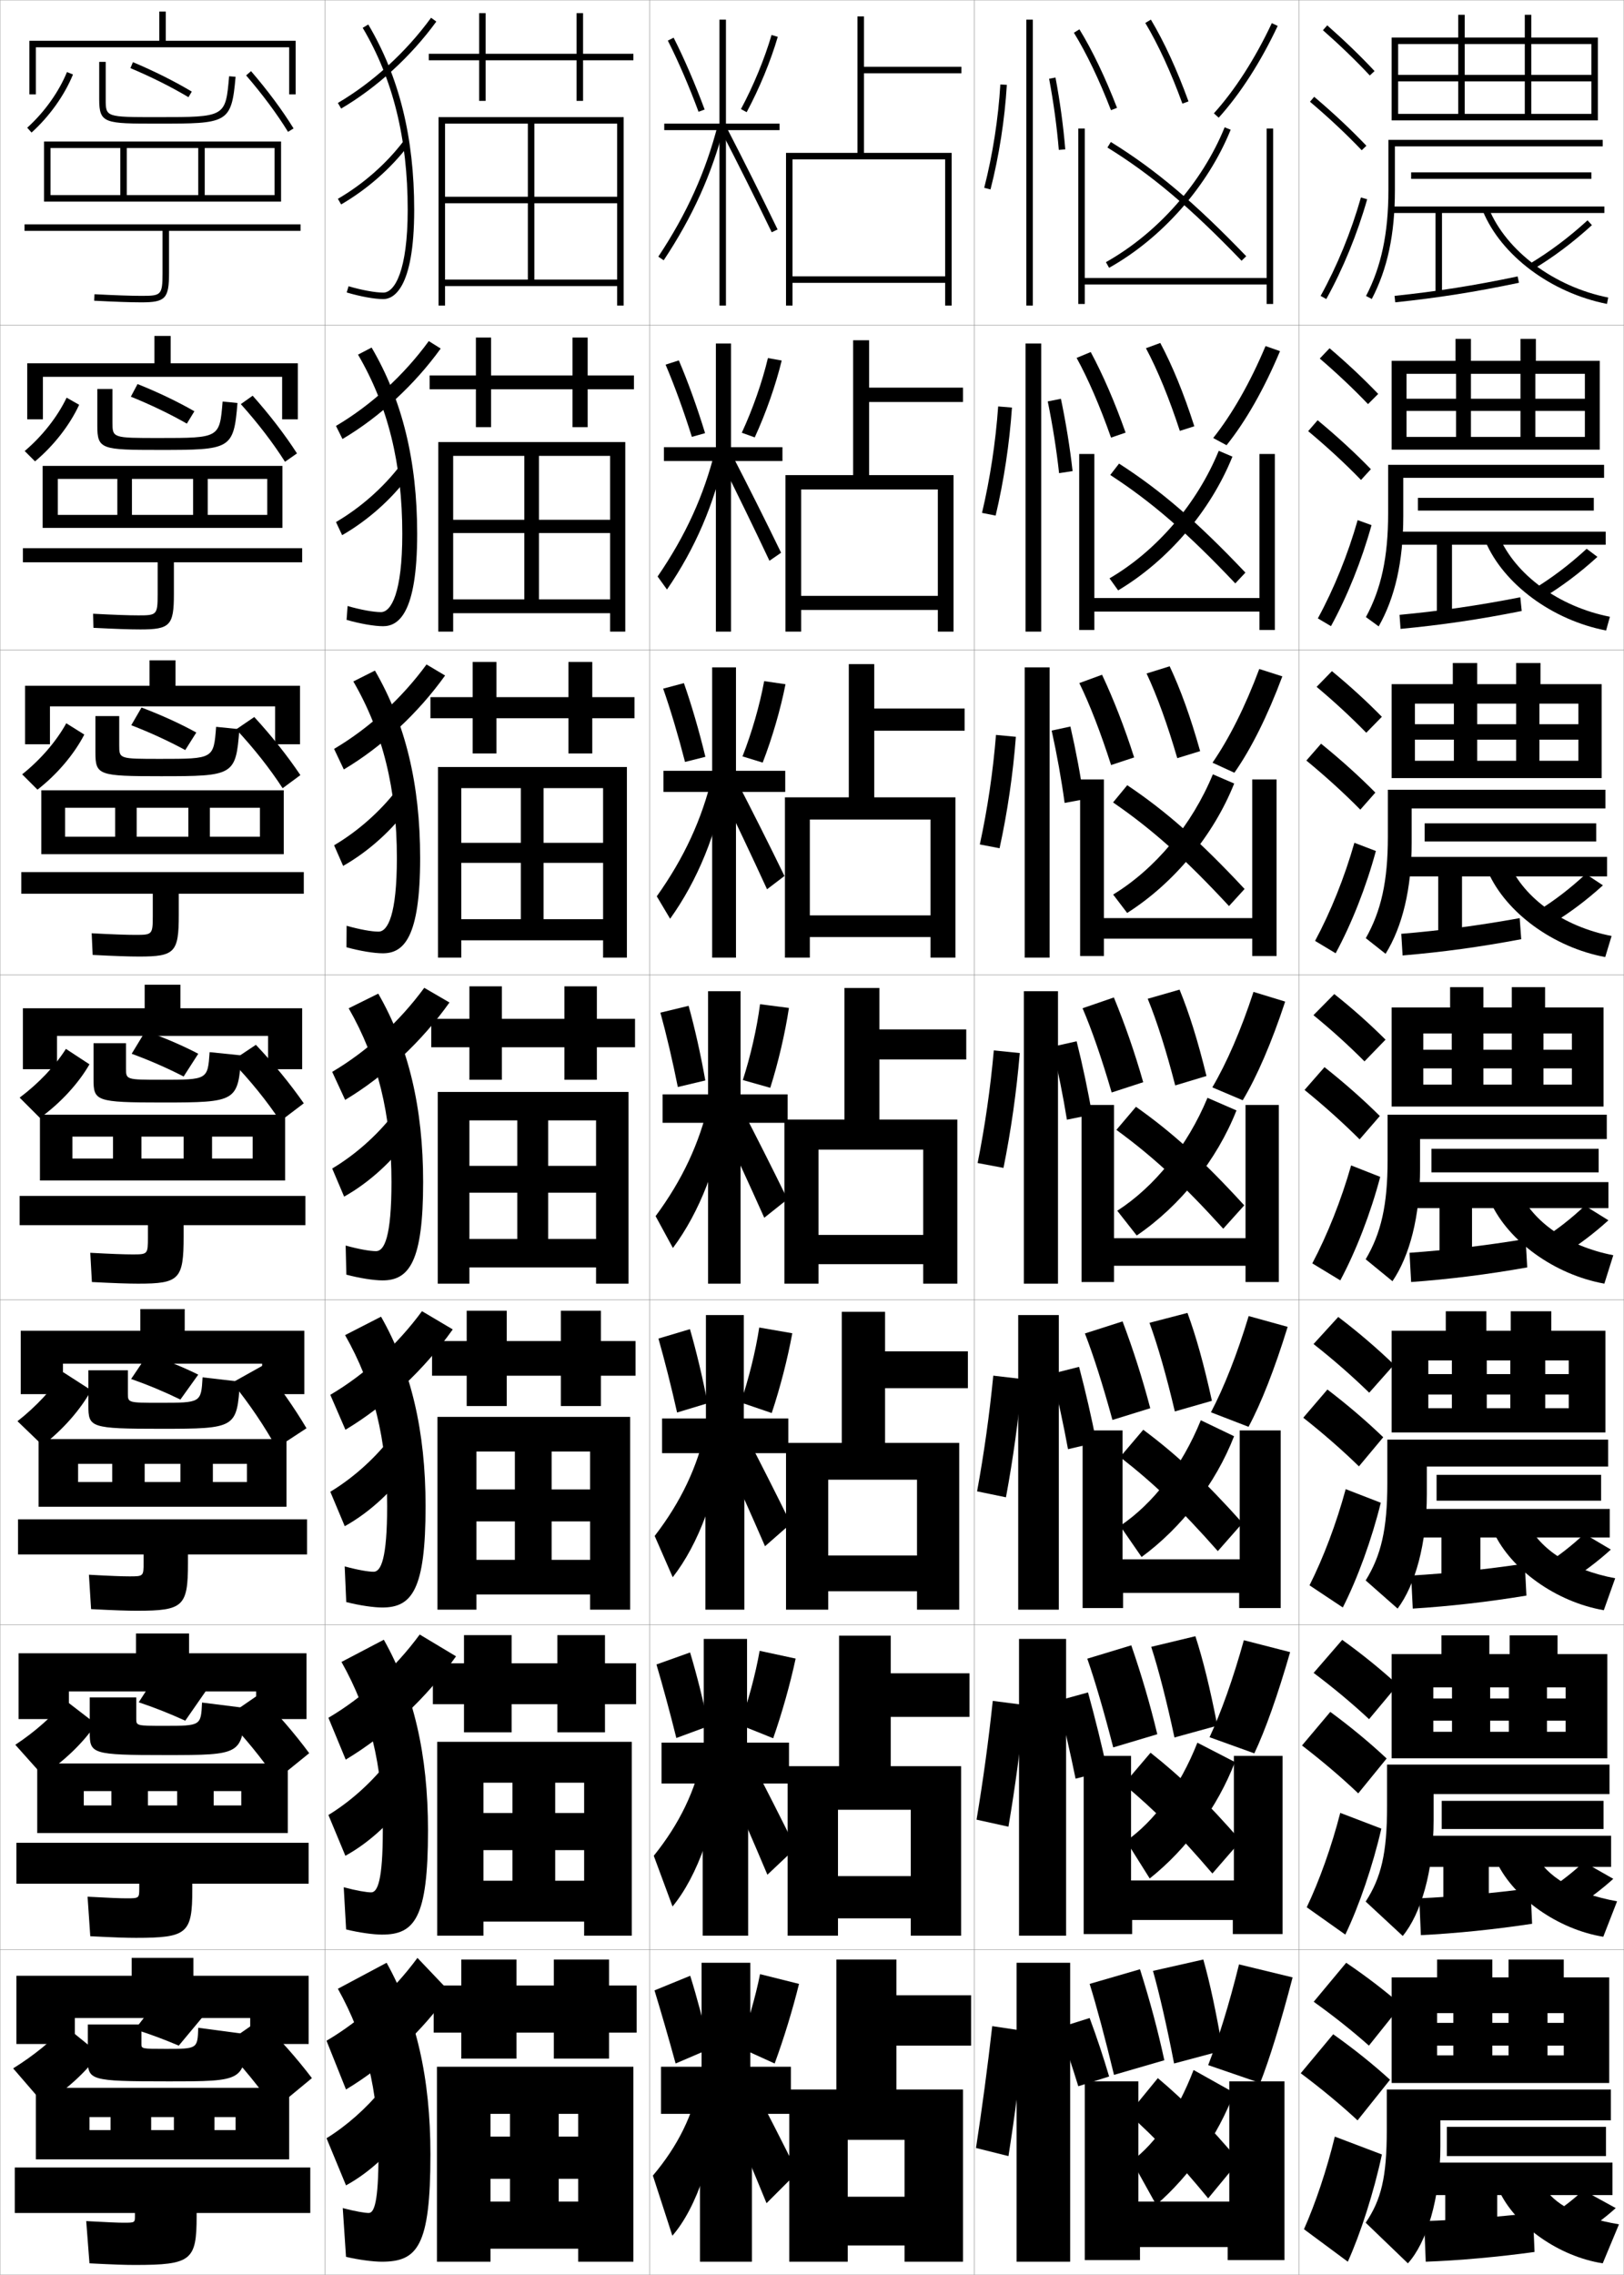 <?xml version="1.0" encoding="utf-8"?>
<!-- Generator: Adobe Illustrator 11 Build 225, SVG Export Plug-In . SVG Version: 6.0.0 Build 78)  -->
<!DOCTYPE svg PUBLIC "-//W3C//DTD SVG 1.0//EN"    "http://www.w3.org/TR/2001/REC-SVG-20010904/DTD/svg10.dtd">
<svg  xmlns="http://www.w3.org/2000/svg" xmlns:xlink="http://www.w3.org/1999/xlink" xmlns:a="http://ns.adobe.com/AdobeSVGViewerExtensions/3.0/"
	 width="500.1" height="700.1" viewBox="0 0 500.1 700.1"
	 overflow="visible" enable-background="new 0 0 500.1 700.1" xml:space="preserve">
		<g id="glyphs">
			<g>
				<rect x="0.05" y="0.05" fill="none" stroke="#999999" stroke-width="0.1" width="100" height="100"/> 
				<rect x="0.05" y="100.05" fill="none" stroke="#999999" stroke-width="0.1" width="100" height="100"/> 
				<rect x="0.05" y="200.05" fill="none" stroke="#999999" stroke-width="0.1" width="100" height="100"/> 
				<rect x="0.05" y="300.05" fill="none" stroke="#999999" stroke-width="0.1" width="100" height="100"/> 
				<rect x="0.05" y="400.05" fill="none" stroke="#999999" stroke-width="0.1" width="100" height="100"/> 
				<rect x="0.05" y="500.05" fill="none" stroke="#999999" stroke-width="0.1" width="100" height="100"/> 
				<rect x="0.05" y="600.05" fill="none" stroke="#999999" stroke-width="0.1" width="100" height="100"/> 
				<rect x="100.05" y="0.05" fill="none" stroke="#999999" stroke-width="0.1" width="100" height="100"/> 
				<rect x="100.05" y="100.05" fill="none" stroke="#999999" stroke-width="0.1" width="100" height="100"/> 
				<rect x="100.05" y="200.05" fill="none" stroke="#999999" stroke-width="0.1" width="100" height="100"/> 
				<rect x="100.05" y="300.05" fill="none" stroke="#999999" stroke-width="0.1" width="100" height="100"/> 
				<rect x="100.05" y="400.05" fill="none" stroke="#999999" stroke-width="0.1" width="100" height="100"/> 
				<rect x="100.05" y="500.05" fill="none" stroke="#999999" stroke-width="0.1" width="100" height="100"/> 
				<rect x="100.05" y="600.05" fill="none" stroke="#999999" stroke-width="0.1" width="100" height="100"/> 
				<rect x="200.05" y="0.05" fill="none" stroke="#999999" stroke-width="0.1" width="100" height="100"/> 
				<rect x="200.05" y="100.05" fill="none" stroke="#999999" stroke-width="0.1" width="100" height="100"/> 
				<rect x="200.05" y="200.05" fill="none" stroke="#999999" stroke-width="0.1" width="100" height="100"/> 
				<rect x="200.05" y="300.05" fill="none" stroke="#999999" stroke-width="0.1" width="100" height="100"/> 
				<rect x="200.05" y="400.05" fill="none" stroke="#999999" stroke-width="0.1" width="100" height="100"/> 
				<rect x="200.05" y="500.05" fill="none" stroke="#999999" stroke-width="0.1" width="100" height="100"/> 
				<rect x="200.05" y="600.05" fill="none" stroke="#999999" stroke-width="0.1" width="100" height="100"/> 
				<rect x="300.05" y="0.05" fill="none" stroke="#999999" stroke-width="0.1" width="100" height="100"/> 
				<rect x="300.05" y="100.05" fill="none" stroke="#999999" stroke-width="0.1" width="100" height="100"/> 
				<rect x="300.05" y="200.05" fill="none" stroke="#999999" stroke-width="0.1" width="100" height="100"/> 
				<rect x="300.05" y="300.05" fill="none" stroke="#999999" stroke-width="0.1" width="100" height="100"/> 
				<rect x="300.05" y="400.05" fill="none" stroke="#999999" stroke-width="0.1" width="100" height="100"/> 
				<rect x="300.05" y="500.05" fill="none" stroke="#999999" stroke-width="0.1" width="100" height="100"/> 
				<rect x="300.05" y="600.05" fill="none" stroke="#999999" stroke-width="0.1" width="100" height="100"/> 
				<rect x="400.05" y="0.05" fill="none" stroke="#999999" stroke-width="0.1" width="100" height="100"/> 
				<rect x="400.05" y="100.05" fill="none" stroke="#999999" stroke-width="0.1" width="100" height="100"/> 
				<rect x="400.05" y="200.05" fill="none" stroke="#999999" stroke-width="0.1" width="100" height="100"/> 
				<rect x="400.05" y="300.05" fill="none" stroke="#999999" stroke-width="0.1" width="100" height="100"/> 
				<rect x="400.05" y="400.05" fill="none" stroke="#999999" stroke-width="0.1" width="100" height="100"/> 
				<rect x="400.05" y="500.05" fill="none" stroke="#999999" stroke-width="0.1" width="100" height="100"/> 
				<rect x="400.05" y="600.05" fill="none" stroke="#999999" stroke-width="0.1" width="100" height="100"/> 
			</g>
			<g>
				<path d="M303.081,57.802l1.938,0.496c2.641-10.311,4.379-21.441,5.029-32.188
					l-1.996-0.121C307.409,36.611,305.69,47.612,303.081,57.802z"/>
				<rect x="316.05" y="6.05" width="2" height="88"/> 
				<path d="M323.067,24.235c1.37,7.248,2.402,14.82,2.986,21.896l1.992-0.164
					c-0.589-7.145-1.631-14.788-3.014-22.104L323.067,24.235z"/>
			</g>
			<g>
				<path d="M309.019,359.424c2.311-11.452,4.023-23.52,5.015-35.344l-7.998-0.811
					c-1.036,11.614-2.731,23.382-4.985,34.656L309.019,359.424z"/>
				<rect x="315.3" y="305.05" width="10.5" height="90"/> 
				<path d="M336.298,343.009c-1.225-7.25-2.91-15.159-4.757-22.552l-7.482,1.686
					c1.742,7.371,3.325,15.237,4.493,22.448L336.298,343.009z"/>
			</g>
			<g>
				<path d="M358.55,634.05c-1.978-9.118-4.378-18.138-7.5-28l-15.5,4.5
					c2.133,6.862,4.729,16.562,7.5,28L358.55,634.05z"/>
				<path d="M376.55,631.05c-2.125-12.223-3.938-20.703-6-28l-15.5,3.5
					c2.011,7.128,4.331,17.275,6.5,28.5L376.55,631.05z"/>
				<path d="M388.05,641.05c2.809-7.122,6.324-18.376,10-32.5l-16.5-4
					c-3.122,12.62-6.452,23.183-9.5,31L388.05,641.05z"/>
				<path d="M356.05,678.55c10.448-9.072,19.011-21.368,24-34.5l-12.5-7
					c-5.002,13.04-11.767,22.562-19,28L356.05,678.55z"/>
				<path d="M347.55,650.55c8.857,8.021,15.199,14.729,24.5,26l9.5-11.5
					c-9.33-11.052-16.501-18.323-25-25.5L347.55,650.55z"/>
				<polygon points="378.55,640.55 378.55,677.55 350.55,677.55 350.55,640.55 
					334.05,640.55 334.05,695.55 351.05,695.55 351.05,691.55 378.05,691.55 
					378.05,695.55 395.55,695.55 395.55,640.55 "/>
			</g>
			<g>
				<g>
					<path d="M330.698,10.074c3.881,6.305,7.83,14.547,11.419,23.836l1.865-0.721
						c-3.632-9.401-7.637-17.757-11.581-24.164L330.698,10.074z"/>
					<path d="M352.69,7.062c4.058,6.807,7.899,15.161,11.42,24.83l1.879-0.684
						c-3.562-9.787-7.459-18.256-11.58-25.17L352.69,7.062z"/>
					<path d="M373.808,34.88l1.484,1.34c6.65-7.36,12.931-17.127,18.162-28.244
						l-1.809-0.852C386.495,18.065,380.327,27.663,373.808,34.88z"/>
					<path d="M340.561,80.678l0.979,1.744c16.361-9.175,30.356-25.061,37.438-42.496
						l-1.854-0.752C370.208,56.202,356.539,71.718,340.561,80.678z"/>
					<path d="M341.024,45.401c13.585,8.381,25.552,18.477,41.305,34.842l1.441-1.387
						C367.893,62.36,355.812,52.175,342.075,43.698L341.024,45.401z"/>
					<polygon points="390.05,39.55 390.05,85.55 334.05,85.55 334.05,39.55 
						332.05,39.55 332.05,93.55 334.05,93.55 334.05,87.55 390.05,87.55 
						390.05,93.55 392.05,93.55 392.05,39.55 "/>
				</g>
				<g>
					<path d="M346.618,133.144c-3.305-9.354-6.982-17.82-10.734-24.802l-4.35,1.806
						c3.533,6.398,7.201,14.883,10.602,24.531L346.618,133.144z"/>
					<path d="M367.782,131.186c-3.271-10.193-6.764-18.663-10.482-25.641l-4.414,1.62
						c3.658,6.86,7.191,15.514,10.436,25.443L367.782,131.186z"/>
					<path d="M377.706,137.017c5.887-7.32,11.59-17.335,16.465-28.952l-4.457-1.562
						c-4.717,11.222-10.299,20.98-16.119,28.297L377.706,137.017z"/>
					<path d="M344.321,181.693c15.377-9.158,28.465-24.445,35.197-41.164l-4.211-1.793
						c-6.684,16.328-19.156,30.813-33.635,39.253L344.321,181.693z"/>
					<path d="M341.894,146.176c12.797,8.321,23.826,17.852,38.504,33.368l3.117-3.322
						c-14.787-15.589-26.049-25.29-38.912-33.549L341.894,146.176z"/>
					<polygon points="387.831,139.717 387.831,184.05 336.997,184.05 336.997,139.717 
						332.331,139.717 332.331,193.883 336.997,193.883 336.997,188.217 387.831,188.217 
						387.831,193.883 392.581,193.883 392.581,139.717 "/>
				</g>
				<g>
					<path d="M349.253,233.098c-2.975-9.307-6.33-17.882-9.885-25.44l-6.998,2.563
						c3.188,6.491,6.57,15.22,9.783,25.226L349.253,233.098z"/>
					<path d="M369.575,231.164c-2.98-10.599-6.07-19.071-9.385-26.111l-7.109,2.215
						c3.258,6.914,6.482,15.866,9.451,26.057L369.575,231.164z"/>
					<path d="M380.118,237.815c5.125-7.281,10.25-17.543,14.77-29.661l-7.105-2.272
						c-4.283,11.501-9.277,21.422-14.398,28.839L380.118,237.815z"/>
					<path d="M347.104,280.964c14.391-9.141,26.574-23.83,32.957-39.831l-6.568-2.833
						c-6.451,15.627-17.73,29.082-30.707,37.002L347.104,280.964z"/>
					<path d="M342.761,246.951c12.01,8.261,22.102,17.228,35.703,31.895l4.795-5.258
						c-13.695-14.682-24.139-23.896-36.131-31.938L342.761,246.951z"/>
					<polygon points="385.612,239.883 385.612,282.55 339.944,282.55 339.944,239.883 
						332.612,239.883 332.612,294.216 339.944,294.216 339.944,288.883 385.612,288.883 
						385.612,294.216 393.112,294.216 393.112,239.883 "/>
				</g>
				<g>
					<path d="M352.045,333.053c-2.646-9.26-5.675-17.945-9.036-26.078l-9.645,3.32
						c2.839,6.584,5.939,15.556,8.964,25.921L352.045,333.053z"/>
					<path d="M371.524,331.142c-2.689-11.004-5.374-19.478-8.285-26.581l-9.805,2.812
						c2.857,6.967,5.772,16.219,8.465,26.67L371.524,331.142z"/>
					<path d="M382.689,338.612c4.36-7.241,8.909-17.751,13.071-30.369l-9.754-2.981
						C382.157,317.043,377.75,327.125,373.328,334.643L382.689,338.612z"/>
					<path d="M350.044,380.235c13.405-9.123,24.684-23.214,30.719-38.498l-8.926-3.875
						c-6.221,14.928-16.304,27.352-27.781,34.752L350.044,380.235z"/>
					<path d="M343.787,347.726c11.222,8.201,20.376,16.603,32.902,30.421l6.471-7.193
						c-12.604-13.774-22.229-22.503-33.348-30.329L343.787,347.726z"/>
					<polygon points="383.55,340.05 383.55,381.05 343.05,381.05 343.05,340.05 
						333.05,340.05 333.05,394.55 343.05,394.55 343.05,389.55 383.55,389.55 
						383.55,394.55 393.8,394.55 393.8,340.05 "/>
				</g>
			</g>
			<g>
				<path d="M354.213,433.386c-2.423-9.213-5.242-18.01-8.524-26.72l-11.596,3.714
					c2.604,6.677,5.535,15.891,8.476,26.613L354.213,433.386z"/>
				<path d="M373.199,431.11c-2.501-11.41-4.896-19.886-7.523-27.054l-11.703,3.041
					c2.575,7.021,5.292,16.571,7.81,27.28L373.199,431.11z"/>
				<path d="M384.476,439.106c3.844-7.129,8.048-17.777,12.048-30.762l-12.003-3.32
					c-3.606,11.938-7.654,22.075-11.619,29.615L384.476,439.106z"/>
				<path d="M351.546,479.173c12.42-9.105,22.793-22.598,28.479-37.165l-10.242-4.917
					c-5.814,14.299-14.791,25.756-24.854,32.502L351.546,479.173z"/>
				<path d="M344.916,448.417c10.434,8.141,18.65,15.978,30.102,28.947l7.605-8.629
					c-11.513-12.867-20.319-21.109-30.565-28.72L344.916,448.417z"/>
				<polygon points="381.758,440.216 381.758,479.884 345.675,479.884 345.675,440.216 
					333.383,440.216 333.383,494.884 345.841,494.884 345.841,490.216 381.591,490.216 
					381.591,494.884 394.383,494.884 394.383,440.216 "/>
			</g>
			<g>
				<path d="M356.382,533.718c-2.201-9.166-4.811-18.074-8.013-27.36l-13.548,4.107
					c2.367,6.77,5.132,16.226,7.988,27.307L356.382,533.718z"/>
				<path d="M374.874,531.08c-2.312-11.816-4.416-20.295-6.762-27.527l-13.602,3.271
					c2.293,7.074,4.812,16.924,7.155,27.891L374.874,531.08z"/>
				<path d="M386.263,539.602c3.326-7.019,7.186-17.805,11.023-31.154l-14.251-3.66
					c-3.364,12.093-7.054,22.287-10.56,29.851L386.263,539.602z"/>
				<path d="M354.048,578.111c11.434-9.089,20.901-21.983,26.239-35.833l-11.559-5.958
					c-5.408,13.67-13.279,24.158-21.927,30.251L354.048,578.111z"/>
				<path d="M346.046,549.108c9.645,8.081,16.924,15.353,27.301,27.474l8.739-10.064
					c-10.421-11.959-18.41-19.717-27.782-27.11L346.046,549.108z"/>
				<polygon points="379.966,540.383 379.966,578.717 348.3,578.717 348.3,540.383 
					333.716,540.383 333.716,595.217 348.633,595.217 348.633,590.883 379.633,590.883 
					379.633,595.217 394.966,595.217 394.966,540.383 "/>
			</g>
			<g>
				<path d="M310.55,663.55c1.979-12.594,3.668-25.598,5-38.5l-10-1.5
					c-1.429,12.607-3.102,25.141-5,37.5L310.55,663.55z"/>
				<rect x="313.05" y="604.05" width="16.5" height="92"/> 
				<g>
					<path d="M326.05,624.05c2.114,5.851,4.249,12.261,6,18l9.5-3
						c-1.711-5.794-3.816-12.119-6-18L326.05,624.05z"/>
				</g>
			</g>
			<g>
				<rect x="315.8" y="105.716" width="4.833" height="88.667"/> 
				<path d="M306.602,158.673c2.53-10.691,4.261-22.134,5.024-33.24l-4.246-0.351
					c-0.774,10.953-2.485,22.209-4.977,32.761L306.602,158.673z"/>
				<path d="M330.296,144.981c-0.801-7.179-2.057-14.912-3.594-22.252l-4.055,0.809
					c1.494,7.289,2.71,14.959,3.488,22.081L330.296,144.981z"/>
			</g>
			<g>
				<rect x="315.55" y="205.383" width="7.666" height="89.333"/> 
				<path d="M307.81,261.048c2.421-11.072,4.143-22.827,5.02-34.292l-6.122-0.581
					c-0.905,11.284-2.608,22.796-4.98,33.709L307.81,261.048z"/>
				<path d="M333.797,245.995c-1.013-7.215-2.483-15.036-4.176-22.402l-5.769,1.247
					c1.619,7.33,3.018,15.099,3.991,22.265L333.797,245.995z"/>
			</g>
			<g>
				<rect x="313.55" y="404.716" width="12.5" height="90.668"/> 
				<path d="M309.779,460.8c2.2-11.834,3.904-24.213,5.01-36.396l-8.916-1.041
					c-1.167,11.945-2.854,23.969-4.989,35.605L309.779,460.8z"/>
				<path d="M337.632,443.938c-1.438-7.469-3.336-15.68-5.338-23.283l-8.405,2.123
					c1.866,7.598,3.634,15.775,4.996,23.215L337.632,443.938z"/>
			</g>
			<g>
				<rect x="313.8" y="504.383" width="14.5" height="91.334"/> 
				<path d="M310.54,562.175c2.09-12.214,3.785-24.905,5.004-37.448l-9.832-1.271
					c-1.298,12.276-2.979,24.555-4.995,36.553L310.54,562.175z"/>
				<path d="M340.966,544.869c-1.649-7.689-3.762-16.201-5.919-24.017l-9.327,2.562
					c1.99,7.825,3.941,16.313,5.498,23.982L340.966,544.869z"/>
			</g>
			<g>
				<g>
					<polygon points="195.05,16.55 179.55,16.55 179.55,4.05 177.55,4.05 
						177.55,16.55 149.55,16.55 149.55,4.05 147.55,4.05 147.55,16.55 
						132.05,16.55 132.05,18.55 147.55,18.55 147.55,31.05 149.55,31.05 
						149.55,18.55 177.55,18.55 177.55,31.05 179.55,31.05 179.55,18.55 
						195.05,18.55 "/>
					<polygon points="137.05,86.05 137.05,88.05 190.05,88.05 190.05,94.05 
						192.05,94.05 192.05,36.05 135.05,36.05 135.05,94.05 137.05,94.05 
						137.05,38.05 190.05,38.05 190.05,60.55 137.05,60.55 137.05,62.55 
						190.05,62.55 190.05,86.05 164.55,86.05 164.55,38.05 162.55,38.05 
						162.55,86.05 "/>
				</g>
				<g>
					<polygon points="195.216,115.549 180.966,115.549 180.966,103.883 176.299,103.883 
						176.299,115.549 151.216,115.549 151.216,103.883 146.549,103.883 146.549,115.549 
						132.3,115.549 132.3,119.799 146.549,119.799 146.549,131.466 151.216,131.466 
						151.216,119.799 176.299,119.799 176.299,131.466 180.966,131.466 180.966,119.799 
						195.216,119.799 "/>
					<polygon points="139.549,184.466 139.549,188.716 187.883,188.716 187.883,194.383 
						192.55,194.383 192.55,136.049 134.966,136.049 134.966,194.383 139.549,194.383 
						139.549,140.299 187.883,140.299 187.883,159.966 139.549,159.966 139.549,164.05 
						187.883,164.05 187.883,184.466 165.966,184.466 165.966,140.299 161.466,140.299 
						161.466,184.466 "/>
				</g>
				<g>
					<polygon points="195.383,214.55 182.383,214.55 182.383,203.717 175.05,203.717 
						175.05,214.55 152.883,214.55 152.883,203.717 145.55,203.717 145.55,214.55 
						132.55,214.55 132.55,221.05 145.55,221.05 145.55,231.883 152.883,231.883 
						152.883,221.05 175.05,221.05 175.05,231.883 182.383,231.883 182.383,221.05 
						195.383,221.05 "/>
					<polygon points="142.05,282.883 142.05,289.383 185.716,289.383 185.716,294.716 
						193.05,294.716 193.05,236.05 134.883,236.05 134.883,294.716 142.05,294.716 
						142.05,242.55 185.716,242.55 185.716,259.383 142.05,259.383 142.05,265.55 
						185.716,265.55 185.716,282.883 167.383,282.883 167.383,242.55 160.383,242.55 
						160.383,282.883 "/>
				</g>
				<g>
					<polygon points="195.55,313.55 183.8,313.55 183.8,303.55 173.8,303.55 
						173.8,313.55 154.55,313.55 154.55,303.55 144.55,303.55 144.55,313.55 
						132.8,313.55 132.8,322.3 144.55,322.3 144.55,332.3 154.55,332.3 
						154.55,322.3 173.8,322.3 173.8,332.3 183.8,332.3 183.8,322.3 
						195.55,322.3 "/>
					<polygon points="144.55,381.3 144.55,390.05 183.55,390.05 183.55,395.05 
						193.55,395.05 193.55,336.05 134.8,336.05 134.8,395.05 144.55,395.05 
						144.55,344.8 183.55,344.8 183.55,358.8 144.55,358.8 144.55,367.05 
						183.55,367.05 183.55,381.3 168.8,381.3 168.8,344.8 159.3,344.8 
						159.3,381.3 "/>
				</g>
				<g>
					<polygon points="195.716,412.716 185.05,412.716 185.05,403.383 172.716,403.383 
						172.716,412.716 156.05,412.716 156.05,403.383 143.716,403.383 143.716,412.716 
						133.05,412.716 133.05,423.383 143.716,423.383 143.716,432.716 156.05,432.716 
						156.05,423.383 172.716,423.383 172.716,432.716 185.05,432.716 185.05,423.383 
						195.716,423.383 "/>
					<polygon points="146.716,480.05 146.716,490.716 181.716,490.716 181.716,495.383 
						194.05,495.383 194.05,436.05 134.716,436.05 134.716,495.383 146.716,495.383 
						146.716,446.716 181.716,446.716 181.716,458.383 146.716,458.383 146.716,468.217 
						181.716,468.217 181.716,480.05 169.883,480.05 169.883,446.716 158.549,446.716 
						158.549,480.05 "/>
				</g>
				<g>
					<polygon points="195.883,511.883 186.3,511.883 186.3,503.217 171.633,503.217 
						171.633,511.883 157.55,511.883 157.55,503.217 142.883,503.217 142.883,511.883 
						133.3,511.883 133.3,524.467 142.883,524.467 142.883,533.133 157.55,533.133 
						157.55,524.467 171.633,524.467 171.633,533.133 186.3,533.133 186.3,524.467 
						195.883,524.467 "/>
					<polygon points="148.883,578.8 148.883,591.383 179.883,591.383 179.883,595.717 
						194.55,595.717 194.55,536.05 134.633,536.05 134.633,595.717 148.883,595.717 
						148.883,548.633 179.883,548.633 179.883,557.967 148.883,557.967 148.883,569.383 
						179.883,569.383 179.883,578.8 170.967,578.8 170.967,548.633 157.8,548.633 
						157.8,578.8 "/>
				</g>
				<g>
					<polygon points="196.05,611.05 187.55,611.05 187.55,603.05 170.55,603.05 
						170.55,611.05 159.05,611.05 159.05,603.05 142.05,603.05 142.05,611.05 
						133.55,611.05 133.55,625.55 142.05,625.55 142.05,633.55 159.05,633.55 
						159.05,625.55 170.55,625.55 170.55,633.55 187.55,633.55 187.55,625.55 
						196.05,625.55 "/>
					<polygon points="151.05,677.55 151.05,692.05 178.05,692.05 178.05,696.05 
						195.05,696.05 195.05,636.05 134.55,636.05 134.55,696.05 151.05,696.05 
						151.05,650.55 178.05,650.55 178.05,657.55 151.05,657.55 151.05,670.55 
						178.05,670.55 178.05,677.55 172.05,677.55 172.05,650.55 157.05,650.55 
						157.05,677.55 "/>
				</g>
			</g>
			<g>
				<path d="M111.689,8.56c9.327,15.75,13.86,34.065,13.86,55.99
					c0,18.821-4.04,25.5-7.5,25.5c-2.487,0-6.693-0.769-10.717-1.959l-0.566,1.918
					c4.256,1.259,8.579,2.041,11.283,2.041c2.856,0,9.5-2.68,9.5-27.5
					c0-22.294-4.625-40.941-14.14-57.01L111.689,8.56z"/>
				<path d="M104.043,31.688l1.014,1.725c11.063-6.508,21.47-16.016,29.302-26.773
					l-1.617-1.178C125.067,16.002,114.875,25.316,104.043,31.688z"/>
				<path d="M104.049,61.185l1.003,1.73c7.965-4.608,15.35-11.094,20.795-18.261
					l-1.594-1.209C118.966,50.405,111.79,56.705,104.049,61.185z"/>
			</g>
			<g>
				<g>
					<path d="M117.3,188.383c-2.269,0-6.26-0.719-10.264-1.882l-0.306,4.265
						c4.196,1.204,8.555,1.951,11.236,1.951c4.653,0,10.5-3.745,10.5-28.417
						c0-22.511-4.583-41.222-14.033-57.341l-4.184,2.183
						c9.197,15.681,13.633,33.622,13.633,55.158
						C123.883,182.458,120.462,188.383,117.3,188.383z"/>
					<path d="M103.46,131.081l2.006,4.026c11.419-6.753,22.168-16.655,30.243-27.841
						l-3.667-2.291C124.383,115.471,114.26,124.727,103.46,131.081z"/>
					<path d="M103.466,160.662l1.893,4.038c7.914-4.531,15.301-11.116,20.663-18.384
						l-2.886-2.937C117.938,150.144,110.942,156.297,103.466,160.662z"/>
				</g>
				<g>
					<path d="M116.55,286.716c-2.049,0-5.826-0.669-9.812-1.806l-0.044,6.612
						c4.135,1.148,8.531,1.86,11.188,1.86c6.45,0,11.5-4.809,11.5-29.333
						c0-22.729-4.542-41.504-13.927-57.673l-6.646,3.346
						c9.067,15.611,13.407,33.178,13.407,54.327
						C122.216,281.544,119.414,286.716,116.55,286.716z"/>
					<path d="M102.878,230.475l2.998,6.327c11.774-7,22.866-17.294,31.184-28.908
						l-5.716-3.403C123.7,214.94,113.646,224.138,102.878,230.475z"/>
					<path d="M102.883,260.14l2.783,6.345c7.862-4.454,15.253-11.139,20.531-18.506
						l-4.178-4.666C116.911,249.883,110.095,255.89,102.883,260.14z"/>
				</g>
				<g>
					<path d="M115.8,385.05c-1.83,0-5.393-0.619-9.358-1.729l0.217,8.959
						c4.075,1.094,8.507,1.771,11.142,1.771c8.246,0,12.5-5.874,12.5-30.25
						c0-22.946-4.5-41.785-13.82-58.005l-9.109,4.51
						c8.937,15.542,13.18,32.733,13.18,53.495
						C120.55,380.631,118.366,385.05,115.8,385.05z"/>
					<path d="M102.296,329.868l3.99,8.628c12.13-7.245,23.564-17.934,32.125-29.975
						l-7.766-4.517C123.017,314.41,113.031,323.549,102.296,329.868z"/>
					<path d="M102.3,359.617l3.673,8.652c7.811-4.377,15.205-11.162,20.398-18.629
						l-5.47-6.394C115.884,349.622,109.247,355.482,102.3,359.617z"/>
				</g>
				<g>
					<path d="M115.05,483.716c-1.61,0-4.959-0.568-8.905-1.652l0.478,10.973
						c4.015,1.039,8.482,1.68,11.095,1.68c9.15,0,13.333-5.463,13.333-31.166
						c0-23.164-4.458-42.066-13.713-58.336l-11.073,5.672
						c8.807,15.474,12.953,32.29,12.953,52.664
						C119.217,479.665,117.317,483.716,115.05,483.716z"/>
					<path d="M101.714,429.263l4.66,10.752c12.473-7.46,24.25-18.467,33.045-30.884
						l-9.472-5.61C122.333,413.88,112.417,422.96,101.714,429.263z"/>
					<path d="M101.717,459.095l4.448,10.602c7.758-4.301,15.156-11.186,20.266-18.752
						l-6.646-7.764C114.856,449.36,108.399,455.075,101.717,459.095z"/>
				</g>
				<g>
					<path d="M114.3,582.383c-1.391,0-4.525-0.52-8.453-1.576l0.739,12.986
						c3.954,0.983,8.458,1.59,11.047,1.59c10.055,0,14.167-5.052,14.167-32.083
						c0-23.381-4.417-42.348-13.606-58.668l-13.037,6.836
						c8.677,15.404,12.727,31.846,12.727,51.832
						C117.883,578.699,116.269,582.383,114.3,582.383z"/>
					<path d="M101.132,528.656l5.33,12.876c12.815-7.674,24.937-19,33.965-31.792
						l-11.178-6.705C121.65,513.349,111.802,522.37,101.132,528.656z"/>
					<path d="M101.133,558.572l5.224,12.551c7.706-4.224,15.107-11.209,20.133-18.876
						l-7.823-9.132C113.829,549.1,107.551,554.667,101.133,558.572z"/>
				</g>
			</g>
			<g>
				<path d="M113.55,681.05c-1.172,0-4.092-0.471-8-1.5l1,15c3.894,0.929,8.434,1.5,11,1.5
					c10.96,0,15-4.642,15-33c0-23.599-4.375-42.629-13.5-59l-15,8c8.547,15.335,12.5,31.401,12.5,51
					C116.55,677.733,115.22,681.05,113.55,681.05z"/>
				<path d="M100.55,628.05l6,15c12.07-7.235,23.506-17.919,32-30l-10-10.5
					C120.967,612.818,111.188,621.781,100.55,628.05z"/>
				<path d="M100.55,658.05l6,14.5c7.653-4.147,15.058-11.232,20-19l-9-10.5
					C112.802,648.838,106.703,654.26,100.55,658.05z"/>
			</g>
			<g>
				<polygon points="264.05,47.05 242.05,47.05 242.05,94.05 244.05,94.05 
					244.05,49.05 291.05,49.05 291.05,85.05 244.05,85.05 244.05,87.05 
					291.05,87.05 291.05,94.05 293.05,94.05 293.05,47.05 266.05,47.05 
					266.05,22.55 296.05,22.55 296.05,20.55 266.05,20.55 266.05,5.05 
					264.05,5.05 "/>
				<polygon points="262.717,146.216 241.883,146.216 241.883,194.383 246.716,194.383 
					246.716,150.633 288.8,150.633 288.8,183.383 246.716,183.383 246.716,187.716 
					288.8,187.716 288.8,194.383 293.633,194.383 293.633,146.216 267.633,146.216 
					267.633,123.716 296.55,123.716 296.55,119.3 267.633,119.3 267.633,104.716 
					262.717,104.716 "/>
				<polygon points="261.383,245.383 241.716,245.383 241.716,294.716 249.383,294.716 
					249.383,252.216 286.55,252.216 286.55,281.716 249.383,281.716 249.383,288.383 
					286.55,288.383 286.55,294.716 294.217,294.716 294.217,245.383 269.217,245.383 
					269.217,224.883 297.05,224.883 297.05,218.05 269.217,218.05 269.217,204.383 
					261.383,204.383 "/>
				<polygon points="260.05,344.55 241.55,344.55 241.55,395.05 252.05,395.05 
					252.05,353.8 284.3,353.8 284.3,380.05 252.05,380.05 252.05,389.05 
					284.3,389.05 284.3,395.05 294.8,395.05 294.8,344.55 270.8,344.55 
					270.8,326.05 297.55,326.05 297.55,316.8 270.8,316.8 270.8,304.05 
					260.05,304.05 "/>
				<polygon points="259.216,444.05 242.05,444.05 242.05,495.383 255.05,495.383 
					255.05,455.383 282.383,455.383 282.383,478.716 255.05,478.716 255.05,489.716 
					282.383,489.716 282.383,495.383 295.383,495.383 295.383,444.05 272.55,444.05 
					272.55,427.216 298.05,427.216 298.05,415.883 272.55,415.883 272.55,403.717 
					259.216,403.717 "/>
				<polygon points="258.383,543.55 242.55,543.55 242.55,595.717 258.05,595.717 
					258.05,556.967 280.467,556.967 280.467,577.383 258.05,577.383 258.05,590.383 
					280.467,590.383 280.467,595.717 295.967,595.717 295.967,543.55 274.3,543.55 
					274.3,528.383 298.55,528.383 298.55,514.967 274.3,514.967 274.3,503.383 
					258.383,503.383 "/>
				<polygon points="257.55,643.05 243.05,643.05 243.05,696.05 261.05,696.05 
					261.05,658.55 278.55,658.55 278.55,676.05 261.05,676.05 261.05,691.05 
					278.55,691.05 278.55,696.05 296.55,696.05 296.55,643.05 276.05,643.05 
					276.05,629.55 299.05,629.55 299.05,614.05 276.05,614.05 276.05,603.05 
					257.55,603.05 "/>
			</g>
			<g>
				<polygon points="242.758,436.55 229.05,436.55 229.05,404.717 217.383,404.717 
					217.383,436.55 203.883,436.55 203.883,447.217 217.216,447.217 217.216,495.383 
					229.216,495.383 229.216,447.217 242.758,447.217 "/>
				<path d="M202.759,411.95c1.895,6.638,4.004,14.972,5.745,22.756l9.396-2.846
					c-1.557-8.003-3.467-16.016-5.434-22.811L202.759,411.95z"/>
				<path d="M228.099,431.608l9.549,3.259c2.596-7.774,4.9-16.733,6.333-24.553
					l-10.181-1.765C232.702,415.787,230.552,424.431,228.099,431.608z"/>
				<path d="M201.605,472.698l5.555,12.702c7.933-10.129,13.931-26.03,15.546-42.768
					l-5.312-3.166C214.739,451.504,209.729,462.131,201.605,472.698z"/>
				<path d="M221.753,444.869c4.928,10.851,9.415,20.823,13.83,30.992l7.934-6.957
					c-4.701-9.58-9.355-18.74-14.171-28.008L221.753,444.869z"/>
			</g>
			<g>
				<polygon points="243.55,636.05 231.05,636.05 231.05,604.05 216.05,604.05 
					216.05,636.05 203.55,636.05 203.55,650.55 215.55,650.55 215.55,696.05 
					231.55,696.05 231.55,650.55 243.55,650.55 "/>
				<path d="M201.55,612.55c1.985,6.513,4.417,14.877,6.5,22.5l10.5-4.5
					c-1.812-7.931-3.906-15.791-6-22.5L201.55,612.55z"/>
				<path d="M227.55,630.05l11,5c2.844-7.721,5.572-16.666,7.5-24.5l-12-3
					C232.655,614.6,230.158,623.154,227.55,630.05z"/>
				<path d="M215.55,640.05c-2.116,10.8-6.716,20.274-14.5,29.5l6,18.5
					c7.434-8.473,13.471-25.761,14-43.5L215.55,640.05z"/>
				<path d="M223.05,647.05c4.795,11.255,8.849,20.858,13,31l9.5-9.5
					c-4.576-9.251-8.875-17.627-13.5-26.5L223.05,647.05z"/>
			</g>
			<g>
				<g>
					<polygon points="240.05,38.05 223.55,38.05 223.55,6.05 221.55,6.05 
						221.55,38.05 204.55,38.05 204.55,40.05 221.55,40.05 221.55,94.05 
						223.55,94.05 223.55,40.05 240.05,40.05 "/>
					<path d="M205.658,12.503c3.204,6.314,6.562,14.091,9.454,21.895l1.875-0.695
						c-2.918-7.873-6.308-15.723-9.546-22.105L205.658,12.503z"/>
					<path d="M228.169,33.577l1.762,0.945c3.909-7.279,7.4-15.732,9.579-23.192
						l-1.92-0.561C235.448,18.102,232.015,26.415,228.169,33.577z"/>
					<path d="M202.717,78.997l1.666,1.105c8.929-13.443,14.851-26.568,18.636-41.304
						l-1.938-0.498C217.354,52.813,211.519,65.745,202.717,78.997z"/>
					<path d="M222.161,40.509c5.19,10.041,10.546,20.753,15.488,30.977l1.801-0.871
						C234.5,60.376,229.136,49.647,223.938,39.591L222.161,40.509z"/>
				</g>
				<g>
					<polygon points="240.949,137.633 225.116,137.633 225.116,105.716 220.449,105.716 
						220.449,137.633 204.449,137.633 204.449,141.883 220.449,141.883 220.449,194.384 
						225.116,194.384 225.116,141.883 240.949,141.883 "/>
					<path d="M204.96,112.219c2.752,6.443,5.64,14.4,8.092,22.225l4.072-1.137
						c-2.421-7.928-5.287-15.858-8.081-22.393L204.96,112.219z"/>
					<path d="M228.428,133.181l3.991,1.427c3.43-7.454,6.455-16.078,8.302-23.655
						l-4.245-0.756C234.732,117.528,231.784,125.966,228.428,133.181z"/>
					<path d="M202.505,177.423l2.888,4.004c8.68-12.614,14.621-26.434,17.863-41.67
						l-3.031-1.164C216.767,152.486,211.137,164.842,202.505,177.423z"/>
					<path d="M221.875,141.599C227,151.843,232.138,162.369,236.949,172.58l3.584-2.477
						c-4.888-10.073-10.075-20.41-15.176-30.27L221.875,141.599z"/>
				</g>
				<g>
					<polygon points="241.807,237.216 226.64,237.216 226.64,205.383 219.306,205.383 
						219.306,237.216 204.306,237.216 204.306,243.717 219.306,243.717 219.306,294.716 
						226.64,294.716 226.64,243.717 241.807,243.717 "/>
					<path d="M204.219,211.935c2.301,6.572,4.718,14.71,6.729,22.555l6.271-1.578
						c-1.925-7.983-4.267-15.993-6.615-22.679L204.219,211.935z"/>
					<path d="M228.645,232.785l6.22,1.907c2.951-7.628,5.509-16.423,7.025-24.117
						l-6.571-0.952C233.973,216.955,231.51,225.518,228.645,232.785z"/>
					<path d="M202.251,275.848l4.11,6.903c8.431-11.787,14.391-26.299,17.091-42.036
						l-4.125-1.832C216.137,252.159,210.714,263.938,202.251,275.848z"/>
					<path d="M221.547,242.689c5.059,10.446,9.98,20.788,14.659,30.984l5.367-4.081
						c-4.825-9.91-9.834-19.854-14.841-29.516L221.547,242.689z"/>
				</g>
				<g>
					<polygon points="242.55,336.8 228.05,336.8 228.05,305.05 218.05,305.05 
						218.05,336.8 204.05,336.8 204.05,345.55 218.05,345.55 218.05,395.05 
						228.05,395.05 228.05,345.55 242.55,345.55 "/>
					<path d="M203.364,311.65c1.85,6.701,3.797,15.02,5.367,22.885l8.468-2.02
						c-1.429-8.038-3.246-16.128-5.149-22.966L203.364,311.65z"/>
					<path d="M228.748,332.389l8.449,2.388c2.472-7.802,4.563-16.768,5.749-24.579
						l-8.896-1.147C233.101,316.381,231.123,325.068,228.748,332.389z"/>
					<path d="M201.884,374.273l5.332,9.803c8.182-10.958,14.161-26.165,16.318-42.402
						l-5.219-2.498C215.394,351.832,210.177,363.034,201.884,374.273z"/>
					<path d="M221.105,343.779c4.993,10.648,9.697,20.806,14.244,30.988L242.5,369.082
						c-4.763-9.745-9.595-19.297-14.506-28.762L221.105,343.779z"/>
				</g>
			</g>
			<g>
				<polygon points="242.966,536.3 230.05,536.3 230.05,504.384 216.716,504.384 
					216.716,536.3 203.716,536.3 203.716,548.884 216.383,548.884 216.383,595.716 
					230.383,595.716 230.383,548.884 242.966,548.884 "/>
				<path d="M202.154,512.25c1.94,6.575,4.21,14.925,6.122,22.628l9.948-3.673
					c-1.685-7.967-3.687-15.903-5.717-22.655L202.154,512.25z"/>
				<path d="M227.824,530.829l10.274,4.129c2.72-7.747,5.236-16.699,6.916-24.525
					l-11.09-2.383C232.679,515.193,230.354,523.792,227.824,530.829z"/>
				<path d="M201.327,571.124l5.777,15.602c7.684-9.301,13.701-25.896,14.773-43.135
					l-5.406-3.832C214.087,551.177,209.281,561.228,201.327,571.124z"/>
				<path d="M222.901,545.96c4.861,11.053,9.132,20.84,13.415,30.996l8.717-8.229
					c-4.639-9.416-9.115-18.184-13.835-27.254L222.901,545.96z"/>
			</g>
			<g>
				<g>
					<path d="M404.55,616.05c6.32,4.532,11.996,9.057,17,13.5l10-12.5
						c-4.965-4.321-10.732-8.76-17-13L404.55,616.05z"/>
					<path d="M418.05,652.55l10-12.5c-5.111-4.654-11.049-9.434-17.5-14l-10,12
						C407.056,642.918,412.898,647.777,418.05,652.55z"/>
					<path d="M425.55,663.05c-2.463,11.56-6.592,24.374-10.5,33l-13.5-10
						c3.521-7.896,7.044-18.353,9.5-28.5L425.55,663.05z"/>
				</g>
				<g>
					<path d="M404.522,514.841c6.266,4.711,11.934,9.456,17.072,14.239l8.826-10.561
						c-5.109-4.694-10.865-9.374-17.094-13.845L404.522,514.841z"/>
					<path d="M418.263,551.915l8.741-10.73c-5.079-4.76-10.965-9.652-17.347-14.346
						l-8.715,10.338C407.36,542.114,413.157,547.065,418.263,551.915z"/>
					<path d="M425.376,562.763c-2.621,11.424-6.885,23.872-11.098,32.617l-11.875-8.41
						c3.896-8.186,7.672-18.74,10.32-29.049L425.376,562.763z"/>
				</g>
				<g>
					<path d="M404.496,413.633c6.211,4.888,11.871,9.854,17.144,14.978l7.653-8.621
						c-5.255-5.066-10.999-9.988-17.189-14.689L404.496,413.633z"/>
					<path d="M418.475,451.279l7.483-8.959c-5.046-4.867-10.881-9.873-17.192-14.691
						l-7.432,8.676C407.665,441.312,413.415,446.354,418.475,451.279z"/>
					<path d="M425.203,462.475c-2.779,11.288-7.18,23.371-11.695,32.236l-10.25-6.822
						c4.271-8.474,8.3-19.128,11.139-29.597L425.203,462.475z"/>
				</g>
			</g>
			<g>
				<g>
					<path d="M407.389,9.3c5.269,4.64,10.258,9.457,14.43,13.932l1.463-1.363
						c-4.216-4.522-9.254-9.387-14.57-14.068L407.389,9.3z"/>
					<path d="M403.403,31.313c5.847,4.948,11.203,9.97,15.922,14.926l1.449-1.379
						c-4.769-5.008-10.178-10.079-16.078-15.074L403.403,31.313z"/>
					<path d="M406.675,91.065l1.75,0.969c5.172-9.345,9.524-19.964,12.587-30.71
						l-1.924-0.549C416.067,71.378,411.774,81.853,406.675,91.065z"/>
				</g>
				<g>
					<path d="M406.415,110.341c5.384,4.618,10.429,9.393,14.858,14.026l3.136-3.136
						c-4.458-4.656-9.561-9.452-14.976-14.057L406.415,110.341z"/>
					<path d="M419.112,147.708l3.041-3.316c-4.85-4.997-10.384-10.084-16.398-15.062
						l-2.91,3.356C408.823,137.677,414.295,142.736,419.112,147.708z"/>
					<path d="M422.351,161.611c-3.021,10.882-7.435,21.867-12.488,31.092l-4.042-2.391
						c4.948-9.062,9.237-19.63,12.261-30.241L422.351,161.611z"/>
				</g>
				<g>
					<path d="M405.442,211.383c5.498,4.597,10.6,9.33,15.287,14.121l4.808-4.909
						c-4.699-4.789-9.866-9.518-15.38-14.046L405.442,211.383z"/>
					<path d="M418.9,249.176l4.633-5.252c-4.932-4.985-10.591-10.088-16.719-15.05
						l-4.529,5.185C408.396,239.093,413.984,244.19,418.9,249.176z"/>
					<path d="M423.69,261.899c-2.979,11.018-7.454,22.369-12.391,31.474l-6.333-3.812
						c4.797-8.912,9.082-19.573,12.108-30.193L423.69,261.899z"/>
				</g>
				<g>
					<path d="M404.47,312.425c5.612,4.576,10.77,9.266,15.715,14.216l6.48-6.682
						c-4.941-4.922-10.173-9.583-15.785-14.034L404.47,312.425z"/>
					<path d="M418.688,350.645l6.225-7.189c-5.013-4.974-10.797-10.093-17.039-15.037
						l-6.146,7.014C407.97,340.508,413.673,345.644,418.688,350.645z"/>
					<path d="M425.03,362.187c-2.938,11.153-7.474,22.87-12.293,31.855l-8.625-5.234
						c4.646-8.762,8.927-19.516,11.957-30.145L425.03,362.187z"/>
				</g>
			</g>
			<g>
				<polygon points="428.55,11.55 428.55,37.05 430.55,37.05 430.55,13.55 
					490.05,13.55 490.05,23.05 471.55,23.05 471.55,13.55 469.55,13.55 
					469.55,23.05 451.05,23.05 451.05,13.55 449.05,13.55 449.05,23.05 
					430.55,23.05 430.55,25.05 449.05,25.05 449.05,35.05 451.05,35.05 
					451.05,25.05 469.55,25.05 469.55,35.05 471.55,35.05 471.55,25.05 
					490.05,25.05 490.05,35.05 430.55,35.05 430.55,37.05 492.05,37.05 
					492.05,11.55 471.55,11.55 471.55,4.55 469.55,4.55 469.55,11.55 
					451.05,11.55 451.05,4.55 449.05,4.55 449.05,11.55 "/>
				<path d="M429.55,45.05h64v-2h-66v15.5c0,13.189-2.188,23.528-6.887,32.537l1.773,0.926
					c4.854-9.307,7.113-19.939,7.113-33.463V45.05z"/>
				<rect x="434.55" y="53.05" width="55.5" height="2"/> 
				<polygon points="494.05,63.55 428.55,63.55 428.55,65.55 442.05,65.55 
					442.05,90.55 444.05,90.55 444.05,65.55 494.05,65.55 "/>
				<path d="M429.445,91.056l0.209,1.988c13.188-1.382,24.583-3.181,38.101-6.016
					l-0.41-1.957C453.896,87.891,442.562,89.681,429.445,91.056z"/>
				<path d="M471.036,81.192l1.027,1.715c6.31-3.78,12.249-8.234,18.16-13.618
					l-1.348-1.479C483.065,73.104,477.229,77.48,471.036,81.192z"/>
				<path d="M456.625,64.93c5.628,13.696,20.991,25.19,38.23,28.602l0.389-1.963
					c-16.609-3.286-31.386-14.297-36.77-27.398L456.625,64.93z"/>
			</g>
			<g>
				<polygon points="428.55,111.05 428.55,138.383 433.133,138.383 433.133,115.049 
					488.05,115.049 488.05,122.715 472.8,122.715 472.8,115.049 468.216,115.049 
					468.216,122.715 452.967,122.715 452.967,115.049 448.383,115.049 448.383,122.715 
					433.133,122.715 433.133,126.467 448.383,126.467 448.383,134.466 452.967,134.466 
					452.967,126.467 468.216,126.467 468.216,134.466 472.8,134.466 472.8,126.467 
					488.05,126.467 488.05,134.466 433.133,134.466 433.133,138.383 492.633,138.383 
					492.633,111.05 472.966,111.05 472.966,104.299 468.216,104.299 468.216,111.05 
					452.967,111.05 452.967,104.299 448.216,104.299 448.216,111.05 "/>
				<path d="M493.966,147.05v-4h-66.5v15c0,13.421-2.133,23.186-6.841,31.858
					l3.933,2.867c4.996-8.798,7.575-19.932,7.575-33.892v-11.833H493.966z"/>
				<rect x="436.633" y="153.216" width="54.167" height="3.917"/> 
				<polygon points="429.717,163.633 429.717,167.633 442.467,167.633 442.467,190.55 
					447.133,190.55 447.133,167.633 494.466,167.633 494.466,163.633 "/>
				<path d="M430.979,189.22l0.307,4.325c12.717-1.207,24.203-2.892,37.317-5.51
					l-0.44-4.221C455.097,186.372,443.641,188.026,430.979,189.22z"/>
				<path d="M472.207,181.312l2.852,2.726c5.877-3.551,11.439-7.729,16.856-12.662
					l-3.314-2.486C483.335,173.738,477.946,177.829,472.207,181.312z"/>
				<path d="M457.434,166.636l4.149-1.673c5.023,11.889,18.391,21.743,34.18,24.849
					l-1.176,4.226C477.975,190.842,463,179.731,457.434,166.636z"/>
			</g>
			<g>
				<polygon points="428.55,210.55 428.55,239.467 435.716,239.467 435.716,216.55 
					486.05,216.55 486.05,222.883 474.05,222.883 474.05,216.55 466.883,216.55 
					466.883,222.883 454.884,222.883 454.884,216.55 447.716,216.55 447.716,222.883 
					435.716,222.883 435.716,227.633 447.716,227.633 447.716,234.133 454.884,234.133 
					454.884,227.633 466.883,227.633 466.883,234.133 474.05,234.133 474.05,227.633 
					486.05,227.633 486.05,234.133 435.716,234.133 435.716,239.467 493.216,239.467 
					493.216,210.55 474.383,210.55 474.383,204.05 466.883,204.05 466.883,210.55 
					454.884,210.55 454.884,204.05 447.383,204.05 447.383,210.55 "/>
				<path d="M494.383,248.8v-5.75h-67v14.5c0,13.653-2.078,22.842-6.796,31.179l6.092,4.809
					c5.139-8.289,8.037-19.923,8.037-34.321v-10.417H494.383z"/>
				<rect x="438.716" y="253.383" width="52.834" height="5.584"/> 
				<polygon points="430.884,263.716 430.884,269.717 442.884,269.717 442.884,290.55 
					450.216,290.55 450.216,269.717 494.883,269.717 494.883,263.716 "/>
				<path d="M431.515,287.385l0.403,6.663c12.246-1.033,23.823-2.604,36.534-5.005
					l-0.471-6.486C455.298,284.854,443.718,286.372,431.515,287.385z"/>
				<path d="M473.378,280.431l4.676,3.738c5.445-3.322,10.631-7.226,15.554-11.706
					l-5.282-3.493C483.604,273.374,478.663,277.177,473.378,280.431z"/>
				<path d="M458.241,268.343l6.45-2.586c4.663,10.676,16.621,19.374,31.59,22.299
					l-1.963,6.488C478.333,291.565,463.747,280.837,458.241,268.343z"/>
			</g>
			<g>
				<polygon points="428.55,310.05 428.55,340.55 438.3,340.55 438.3,318.05 
					484.05,318.05 484.05,323.05 475.3,323.05 475.3,318.05 465.55,318.05 
					465.55,323.05 456.8,323.05 456.8,318.05 447.05,318.05 447.05,323.05 
					438.3,323.05 438.3,328.8 447.05,328.8 447.05,333.8 456.8,333.8 
					456.8,328.8 465.55,328.8 465.55,333.8 475.3,333.8 475.3,328.8 
					484.05,328.8 484.05,333.8 438.3,333.8 438.3,340.55 493.8,340.55 
					493.8,310.05 475.8,310.05 475.8,303.8 465.55,303.8 465.55,310.05 
					456.8,310.05 456.8,303.8 446.55,303.8 446.55,310.05 "/>
				<path d="M494.8,350.55v-7.5h-67.5v14c0,13.885-2.023,22.499-6.75,30.5l8.25,6.75
					c5.281-7.78,8.5-19.915,8.5-34.75v-9H494.8z"/>
				<rect x="440.8" y="353.55" width="51.5" height="7.25"/> 
				<polygon points="432.05,363.8 432.05,371.8 443.3,371.8 443.3,390.55 
					453.3,390.55 453.3,371.8 495.3,371.8 495.3,363.8 "/>
				<path d="M434.05,385.55l0.5,9c11.775-0.859,23.442-2.316,35.75-4.5l-0.5-8.75
					C457.499,383.335,445.796,384.718,434.05,385.55z"/>
				<path d="M474.55,381.55l6.5,4.75c5.012-3.093,9.821-6.721,14.25-10.75l-7.25-4.5
					C483.873,375.009,479.379,378.525,474.55,381.55z"/>
				<path d="M459.05,370.05l8.75-3.5c4.303,9.463,14.852,17.006,29,19.75l-2.75,8.75
					C478.692,392.288,464.495,381.943,459.05,370.05z"/>
			</g>
			<g>
				<polygon points="428.55,409.55 428.55,440.841 439.841,440.841 439.841,418.675 
					483.091,418.675 483.091,422.884 475.841,422.884 475.841,418.675 465.091,418.675 
					465.091,422.884 457.841,422.884 457.841,418.675 447.091,418.675 447.091,422.884 
					439.841,422.884 439.841,429.175 447.091,429.175 447.091,433.384 457.841,433.384 
					457.841,429.175 465.091,429.175 465.091,433.384 475.841,433.384 475.841,429.175 
					483.091,429.175 483.091,433.384 439.841,433.384 439.841,440.841 494.384,440.841 
					494.384,409.55 477.716,409.55 477.716,403.55 465.216,403.55 465.216,409.55 
					457.716,409.55 457.716,403.55 445.216,403.55 445.216,409.55 "/>
				<path d="M495.216,451.341v-8.291h-68v13.5c0,14.116-1.93,22.168-6.666,29.834
					l9.834,8.666c5.424-7.271,9-19.895,9-35.166v-8.543H495.216z"/>
				<rect x="442.384" y="453.884" width="50.666" height="7.957"/> 
				<polygon points="433.216,464.384 433.216,473.175 443.884,473.175 443.884,490.55 
					455.884,490.55 455.884,473.175 495.716,473.175 495.716,464.384 "/>
				<path d="M434.55,484.884l0.5,10.166c11.305-0.699,23.096-2.033,35-4l-0.5-9.834
					C457.632,482.99,445.837,484.219,434.55,484.884z"/>
				<path d="M475.716,481.55l7.334,5.166c4.579-2.863,9.064-6.256,13-9.832
					l-8.166-4.834C484.214,475.526,480.091,478.755,475.716,481.55z"/>
				<path d="M470.216,468.55c4.062,8.25,13.445,14.604,27.168,17.166l-3.5,9.834
					c-14.731-2.546-28.492-12.521-33.834-23.834L470.216,468.55z"/>
			</g>
			<g>
				<polygon points="428.55,509.05 428.55,541.133 441.383,541.133 441.383,519.3 
					482.133,519.3 482.133,522.717 476.383,522.717 476.383,519.3 464.633,519.3 
					464.633,522.717 458.883,522.717 458.883,519.3 447.133,519.3 447.133,522.717 
					441.383,522.717 441.383,529.55 447.133,529.55 447.133,532.967 458.883,532.967 
					458.883,529.55 464.633,529.55 464.633,532.967 476.383,532.967 476.383,529.55 
					482.133,529.55 482.133,532.967 441.383,532.967 441.383,541.133 494.967,541.133 
					494.967,509.05 479.633,509.05 479.633,503.3 464.883,503.3 464.883,509.05 
					458.633,509.05 458.633,503.3 443.883,503.3 443.883,509.05 "/>
				<path d="M495.633,552.133v-9.083h-68.5v13c0,14.348-1.837,21.838-6.583,29.167
					l11.417,10.583c5.566-6.764,9.5-19.874,9.5-35.583v-8.084H495.633z"/>
				<rect x="443.967" y="554.217" width="49.833" height="8.666"/> 
				<polygon points="434.383,564.967 434.383,574.55 444.467,574.55 444.467,590.55 
					458.467,590.55 458.467,574.55 496.133,574.55 496.133,564.967 "/>
				<path d="M437.05,584.217l0.5,11.333c10.833-0.538,22.748-1.751,34.25-3.5l-0.5-10.917
					C459.764,582.646,447.878,583.72,437.05,584.217z"/>
				<path d="M476.883,581.55l8.167,5.583c4.146-2.635,8.309-5.791,11.75-8.916
					l-9.083-5.167C484.556,576.043,480.803,578.983,476.883,581.55z"/>
				<path d="M472.633,570.55c3.821,7.038,12.039,12.2,25.334,14.583l-4.25,10.917
					c-14.104-2.33-27.428-11.938-32.667-22.667L472.633,570.55z"/>
			</g>
			<g>
				<polygon points="428.55,608.55 428.55,641.05 442.55,641.05 442.55,619.55 
					481.55,619.55 481.55,622.55 476.55,622.55 476.55,619.55 464.55,619.55 
					464.55,622.55 459.55,622.55 459.55,619.55 447.55,619.55 447.55,622.55 
					442.55,622.55 442.55,629.55 447.55,629.55 447.55,632.55 459.55,632.55 
					459.55,629.55 464.55,629.55 464.55,632.55 476.55,632.55 476.55,629.55 
					481.55,629.55 481.55,632.55 442.55,632.55 442.55,641.05 495.55,641.05 
					495.55,608.55 481.55,608.55 481.55,603.05 464.55,603.05 464.55,608.55 
					459.55,608.55 459.55,603.05 442.55,603.05 442.55,608.55 "/>
				<path d="M496.05,652.55v-9.5h-69v12.5c0,14.579-1.744,21.508-6.5,28.5l13,12.5
					c5.71-6.255,10-19.854,10-36v-8H496.05z"/>
				<rect x="445.55" y="654.55" width="49" height="9"/> 
				<polygon points="435.55,665.55 435.55,675.55 445.05,675.55 445.05,690.55 
					461.05,690.55 461.05,675.55 496.55,675.55 496.55,665.55 "/>
				<path d="M438.55,683.55l0.5,12.5c10.362-0.378,22.401-1.468,33.5-3l-0.5-12
					C460.896,682.301,448.919,683.221,438.55,683.55z"/>
				<path d="M487.55,674.05c-2.653,2.51-6.035,5.163-9.5,7.5l9,6
					c3.714-2.406,7.553-5.327,10.5-8L487.55,674.05z"/>
				<path d="M475.05,672.55c3.58,5.825,10.633,9.798,23.5,12l-5,12
					c-13.478-2.114-26.363-11.353-31.5-21.5L475.05,672.55z"/>
			</g>
			<g>
				<path d="M8.38,39.308l1.34,1.484c5.489-4.949,10.139-11.461,12.756-17.864
					l-1.852-0.756C18.117,28.306,13.654,34.552,8.38,39.308z"/>
				<path d="M30.55,19.05v11.5c0,7.5,1.703,7.5,18,7.5c21.461,0,22.746,0,23.996-14.414
					l-1.992-0.172c-1.092,12.586-1.092,12.586-22.004,12.586c-16,0-16,0-16-5.5v-11.5H30.55z"
					/>
				<path d="M40.163,20.972c6.377,2.678,12.558,5.768,17.875,8.938l1.023-1.719
					c-5.396-3.216-11.663-6.35-18.125-9.062L40.163,20.972z"/>
				<path d="M75.792,23.203c5.052,5.858,9.515,11.865,12.906,17.371l1.703-1.049
					c-3.447-5.595-7.975-11.69-13.094-17.629L75.792,23.203z"/>
			</g>
			<g>
				<path d="M7.603,138.805l3.182,3.182c5.772-4.826,10.724-11.189,13.587-17.41
					l-3.857-2.196C17.737,128.217,13.067,134.178,7.603,138.805z"/>
				<path d="M73.13,124.023l-4.578-0.448c-0.922,11.218-0.929,11.224-19.586,11.224
					c-14.326,0-14.333-0.002-14.333-4.833v-10.25h-4.667v11.333
					c0,7.268,1.331,7.417,19.083,7.417C70.993,138.466,71.964,138.365,73.13,124.023z
					"/>
				<path d="M40.292,122.081c6.127,2.475,12.034,5.318,17.25,8.291l2.316-3.8
					c-5.132-2.953-11.239-5.877-17.5-8.375L40.292,122.081z"/>
				<path d="M74.161,124.367c5.288,5.889,9.986,12.028,13.604,17.748l3.686-2.581
					c-3.675-5.703-8.356-11.813-13.646-17.753L74.161,124.367z"/>
			</g>
			<g>
				<path d="M6.826,238.302l4.716,4.716c6.054-4.703,11.308-10.919,14.418-16.955
					l-5.553-3.473C17.357,228.129,12.481,233.804,6.826,238.302z"/>
				<path d="M73.715,224.412L66.551,223.688c-0.752,9.85-0.765,9.862-17.168,9.862
					c-12.652,0-12.667-0.005-12.667-4.167v-9h-7.333v11.167
					c0,7.036,0.957,7.333,20.167,7.333C71.975,238.883,72.633,238.681,73.715,224.412z
					"/>
				<path d="M40.421,223.19c5.877,2.272,11.511,4.869,16.625,7.646l3.408-5.4
					c-4.87-2.689-10.815-5.403-16.875-7.688L40.421,223.19z"/>
				<path d="M72.73,224.458c5.524,5.92,10.457,12.191,14.302,18.124L92.5,238.542
					c-3.903-5.81-8.738-11.937-14.198-17.876L72.73,224.458z"/>
			</g>
			<g>
				<path d="M6.05,337.8l6.25,6.25c6.336-4.579,11.893-10.647,15.25-16.5l-7.25-4.75
					C16.978,328.041,11.895,333.431,6.05,337.8z"/>
				<path d="M74.3,324.8l-9.75-1c-0.583,8.481-0.602,8.5-14.75,8.5c-10.979,0-11-0.008-11-3.5
					v-7.75h-10v11c0,6.804,0.584,7.25,21.25,7.25C72.957,339.3,73.302,338.996,74.3,324.8z"
					/>
				<path d="M40.55,324.3c5.628,2.07,10.988,4.42,16,7l4.5-7
					c-4.607-2.426-10.391-4.931-16.25-7L40.55,324.3z"/>
				<path d="M71.3,326.55c5.762,5.951,10.929,12.354,15,18.5l7.25-5.5
					c-4.131-5.918-9.12-12.06-14.75-18L71.3,326.55z"/>
			</g>
			<g>
				<path d="M5.383,437.383l7.733,7.438c6.318-4.867,11.733-11.087,14.965-16.973
					l-8.635-5.556C16.159,427.442,11.188,432.833,5.383,437.383z"/>
				<path d="M73.883,425.216l-11.5-1.333c-0.461,7.815-0.479,7.833-13.167,7.833
					c-9.805,0-9.833-0.02-9.833-2.833v-7.167H27.216v10.834
					c0,6.756,0.54,7.167,22.333,7.167C72.717,439.717,72.957,439.503,73.883,425.216z
					"/>
				<path d="M61.049,423.05c-4.344-2.162-9.856-4.438-15.5-6.334l-5.167,7.667
					c5.369,1.894,10.257,3.95,15.167,6.333L61.049,423.05z"/>
				<path d="M71.52,425.505c5.275,6.517,9.946,13.446,13.634,20.098l9.229-6.053
					c-3.762-6.331-8.338-12.89-13.54-19.253L71.52,425.505z"/>
			</g>
			<g>
				<path d="M4.717,536.967l8.417,9.416c6.793-4.479,12.702-10.27,16.417-15.833
					l-9.417-7.25C16.353,527.999,10.942,532.855,4.717,536.967z"/>
				<path d="M75.467,525.633l-13.25-1.666c-0.34,7.149-0.357,7.166-11.583,7.166
					c-8.632,0-8.667-0.031-8.667-2.166v-6.584H27.633v10.667
					c0,6.709,0.495,7.083,23.417,7.083C74.477,540.133,74.613,540.011,75.467,525.633z"
					/>
				<path d="M63.3,520.55c-4.082-1.899-9.321-3.945-14.75-5.667l-5.833,9.001
					c5.109,1.717,9.526,3.48,14.333,5.666L63.3,520.55z"/>
				<path d="M69.467,528.55c5.885,6.114,11.231,12.704,15.667,19.167l10.083-8.167
					c-4.467-6.043-9.739-12.168-15.583-18L69.467,528.55z"/>
			</g>
			<g>
				<path d="M20.05,623.55c-4.01,4.429-9.584,9.019-16,13l9.5,11
					c7.021-4.43,13.107-10.081,17-15.5L20.05,623.55z"/>
				<path d="M76.05,626.05l-15-2c-0.219,6.484-0.234,6.5-10,6.5c-7.459,0-7.5-0.044-7.5-1.5v-6h-16.5
					v10.5c0,6.661,0.451,7,24.5,7C75.237,640.55,75.269,640.519,76.05,626.05z"/>
				<path d="M62.55,620.55c-3.818-1.636-8.786-3.452-14-5l-7,9
					c4.85,1.54,8.795,3.011,13.5,5L62.55,620.55z"/>
				<path d="M68.55,629.55c5.947,6.195,11.383,12.879,16,19.5l11.5-9.5
					c-4.636-6.105-10.049-12.223-16-18L68.55,629.55z"/>
			</g>
			<g>
				<polygon points="51.05,12.55 51.05,3.55 49.05,3.55 49.05,12.55 9.05,12.55 
					9.05,29.05 11.05,29.05 11.05,14.55 89.05,14.55 89.05,29.05 
					91.05,29.05 91.05,12.55 "/>
				<polygon points="15.55,60.05 15.55,62.05 86.55,62.05 86.55,43.55 
					13.55,43.55 13.55,62.05 15.55,62.05 15.55,45.55 37.05,45.55 
					37.05,60.05 39.05,60.05 39.05,45.55 61.05,45.55 61.05,60.05 
					63.05,60.05 63.05,45.55 84.55,45.55 84.55,60.05 "/>
				<path d="M92.55,69.05h-85v2h42.5v13c0,6.838-0.458,7-6.5,7
					c-3.18,0-8.041-0.168-14.448-0.499l-0.104,1.998
					c6.441,0.332,11.337,0.501,14.552,0.501c7.388,0,8.5-1.178,8.5-9v-13h40.5V69.05z"/>
			</g>
			<g>
				<g>
					<polygon points="52.55,111.799 52.55,103.383 47.549,103.383 47.549,111.799 
						8.383,111.799 8.383,129.049 13.216,129.049 13.216,115.966 86.883,115.966 
						86.883,129.049 91.716,129.049 91.716,111.799 "/>
					<polygon points="17.799,158.466 17.799,162.466 86.966,162.466 86.966,143.383 
						13.133,143.383 13.133,162.466 17.799,162.466 17.799,147.383 36.132,147.383 
						36.132,158.466 40.633,158.466 40.633,147.383 59.466,147.383 59.466,158.466 
						63.967,158.466 63.967,147.383 82.299,147.383 82.299,158.466 "/>
					<path d="M93.049,168.716H7.05v4.333h41.5v9.917
						c0,6.294-0.322,6.417-5.917,6.417c-2.937,0-7.508-0.158-13.965-0.5l0.098,4.332
						c6.652,0.342,11.296,0.501,14.451,0.501c9.141,0,10.333-1.219,10.333-10.833
						v-9.833h39.5V168.716z"/>
				</g>
				<g>
					<polygon points="54.05,211.05 54.05,203.216 46.05,203.216 46.05,211.05 
						7.716,211.05 7.716,229.05 15.383,229.05 15.383,217.383 84.716,217.383 
						84.716,229.05 92.383,229.05 92.383,211.05 "/>
					<polygon points="20.05,257.508 20.05,262.883 87.383,262.883 87.383,243.216 
						12.716,243.216 12.716,262.883 20.05,262.883 20.05,248.592 35.466,248.592 
						35.466,257.508 42.092,257.508 42.092,248.592 58.008,248.592 58.008,257.508 
						64.633,257.508 64.633,248.592 80.05,248.592 80.05,257.508 "/>
					<path d="M93.55,268.383h-87v6.667h40.5v6.833c0,5.751-0.187,5.834-5.333,5.834
						c-2.693,0-6.975-0.148-13.483-0.5l0.299,6.666c6.864,0.352,11.256,0.5,14.351,0.5
						c10.895,0,12.167-1.259,12.167-12.667v-6.667h38.5V268.383z"/>
				</g>
				<g>
					<polygon points="82.55,318.8 82.55,329.05 93.05,329.05 93.05,310.3 
						55.55,310.3 55.55,303.05 44.55,303.05 44.55,310.3 7.05,310.3 
						7.05,329.05 17.55,329.05 17.55,318.8 "/>
					<polygon points="22.3,356.55 22.3,363.3 87.8,363.3 87.8,343.05 
						12.3,343.05 12.3,363.3 22.3,363.3 22.3,349.8 34.8,349.8 
						34.8,356.55 43.55,356.55 43.55,349.8 56.55,349.8 56.55,356.55 
						65.3,356.55 65.3,349.8 77.8,349.8 77.8,356.55 "/>
					<path d="M94.05,368.05h-88v9h39.5v3.75c0,5.207-0.051,5.25-4.75,5.25
						c-2.45,0-6.441-0.138-13-0.5l0.5,9c7.075,0.361,11.215,0.5,14.25,0.5
						c12.648,0,14-1.3,14-14.5v-3.5h37.5V368.05z"/>
				</g>
				<g>
					<polygon points="80.717,419.675 80.717,429.05 93.717,429.05 93.717,409.55 
						56.883,409.55 56.883,402.884 43.217,402.884 43.217,409.55 6.383,409.55 
						6.383,429.05 19.383,429.05 19.383,419.675 "/>
					<polygon points="24.05,456.091 24.05,463.716 88.217,463.716 88.217,442.884 
						11.883,442.884 11.883,463.716 24.05,463.716 24.05,450.509 34.55,450.509 
						34.55,456.091 44.55,456.091 44.55,450.509 55.55,450.509 55.55,456.091 
						65.55,456.091 65.55,450.509 76.05,450.509 76.05,456.091 "/>
					<path d="M94.55,467.591h-89v10.793h38.667v2.582c0,4.129-0.046,4.168-4.334,4.168
						c-2.207,0-5.892-0.135-12.5-0.5l0.667,10.582c7.287,0.372,11.191,0.5,14.167,0.5
						c14.236,0,15.666-1.339,15.666-14.666v-2.666h36.667V467.591z"/>
				</g>
				<g>
					<polygon points="78.883,520.55 78.883,529.05 94.383,529.05 94.383,508.8 
						58.217,508.8 58.217,502.717 41.883,502.717 41.883,508.8 5.716,508.8 
						5.716,529.05 21.216,529.05 21.216,520.55 "/>
					<polygon points="25.8,555.633 25.8,564.133 88.633,564.133 88.633,542.717 
						11.466,542.717 11.466,564.133 25.8,564.133 25.8,551.217 34.3,551.217 
						34.3,555.633 45.55,555.633 45.55,551.217 54.55,551.217 54.55,555.633 
						65.8,555.633 65.8,551.217 74.3,551.217 74.3,555.633 "/>
					<path d="M95.05,567.133h-90v12.584h37.833v1.416c0,3.049-0.041,3.084-3.917,3.084
						c-1.963,0-5.342-0.132-12-0.5l0.833,12.166c7.499,0.382,11.168,0.5,14.083,0.5
						c15.824,0,17.333-1.379,17.333-14.833v-1.833h35.833V567.133z"/>
				</g>
			</g>
			<g>
				<polygon points="77.05,621.05 77.05,629.05 95.05,629.05 95.05,608.05 
					59.55,608.05 59.55,602.55 40.55,602.55 40.55,608.05 5.05,608.05 
					5.05,629.05 23.05,629.05 23.05,621.05 "/>
				<polygon points="46.55,655.55 46.55,651.55 53.55,651.55 53.55,655.55 
					66.05,655.55 66.05,651.55 72.55,651.55 72.55,655.55 27.55,655.55 
					27.55,664.55 89.05,664.55 89.05,642.55 11.05,642.55 11.05,664.55 
					27.55,664.55 27.55,651.55 34.05,651.55 34.05,655.55 "/>
				<path d="M95.55,681.05v-14h-91v14h37v1c0,1.969-0.036,2-3.5,2c-1.721,0-4.792-0.129-11.5-0.5l1,13
					c7.71,0.392,11.145,0.5,14,0.5c17.411,0,19-1.419,19-15v-1H95.55z"/>
			</g>
		</g>
	</svg>

